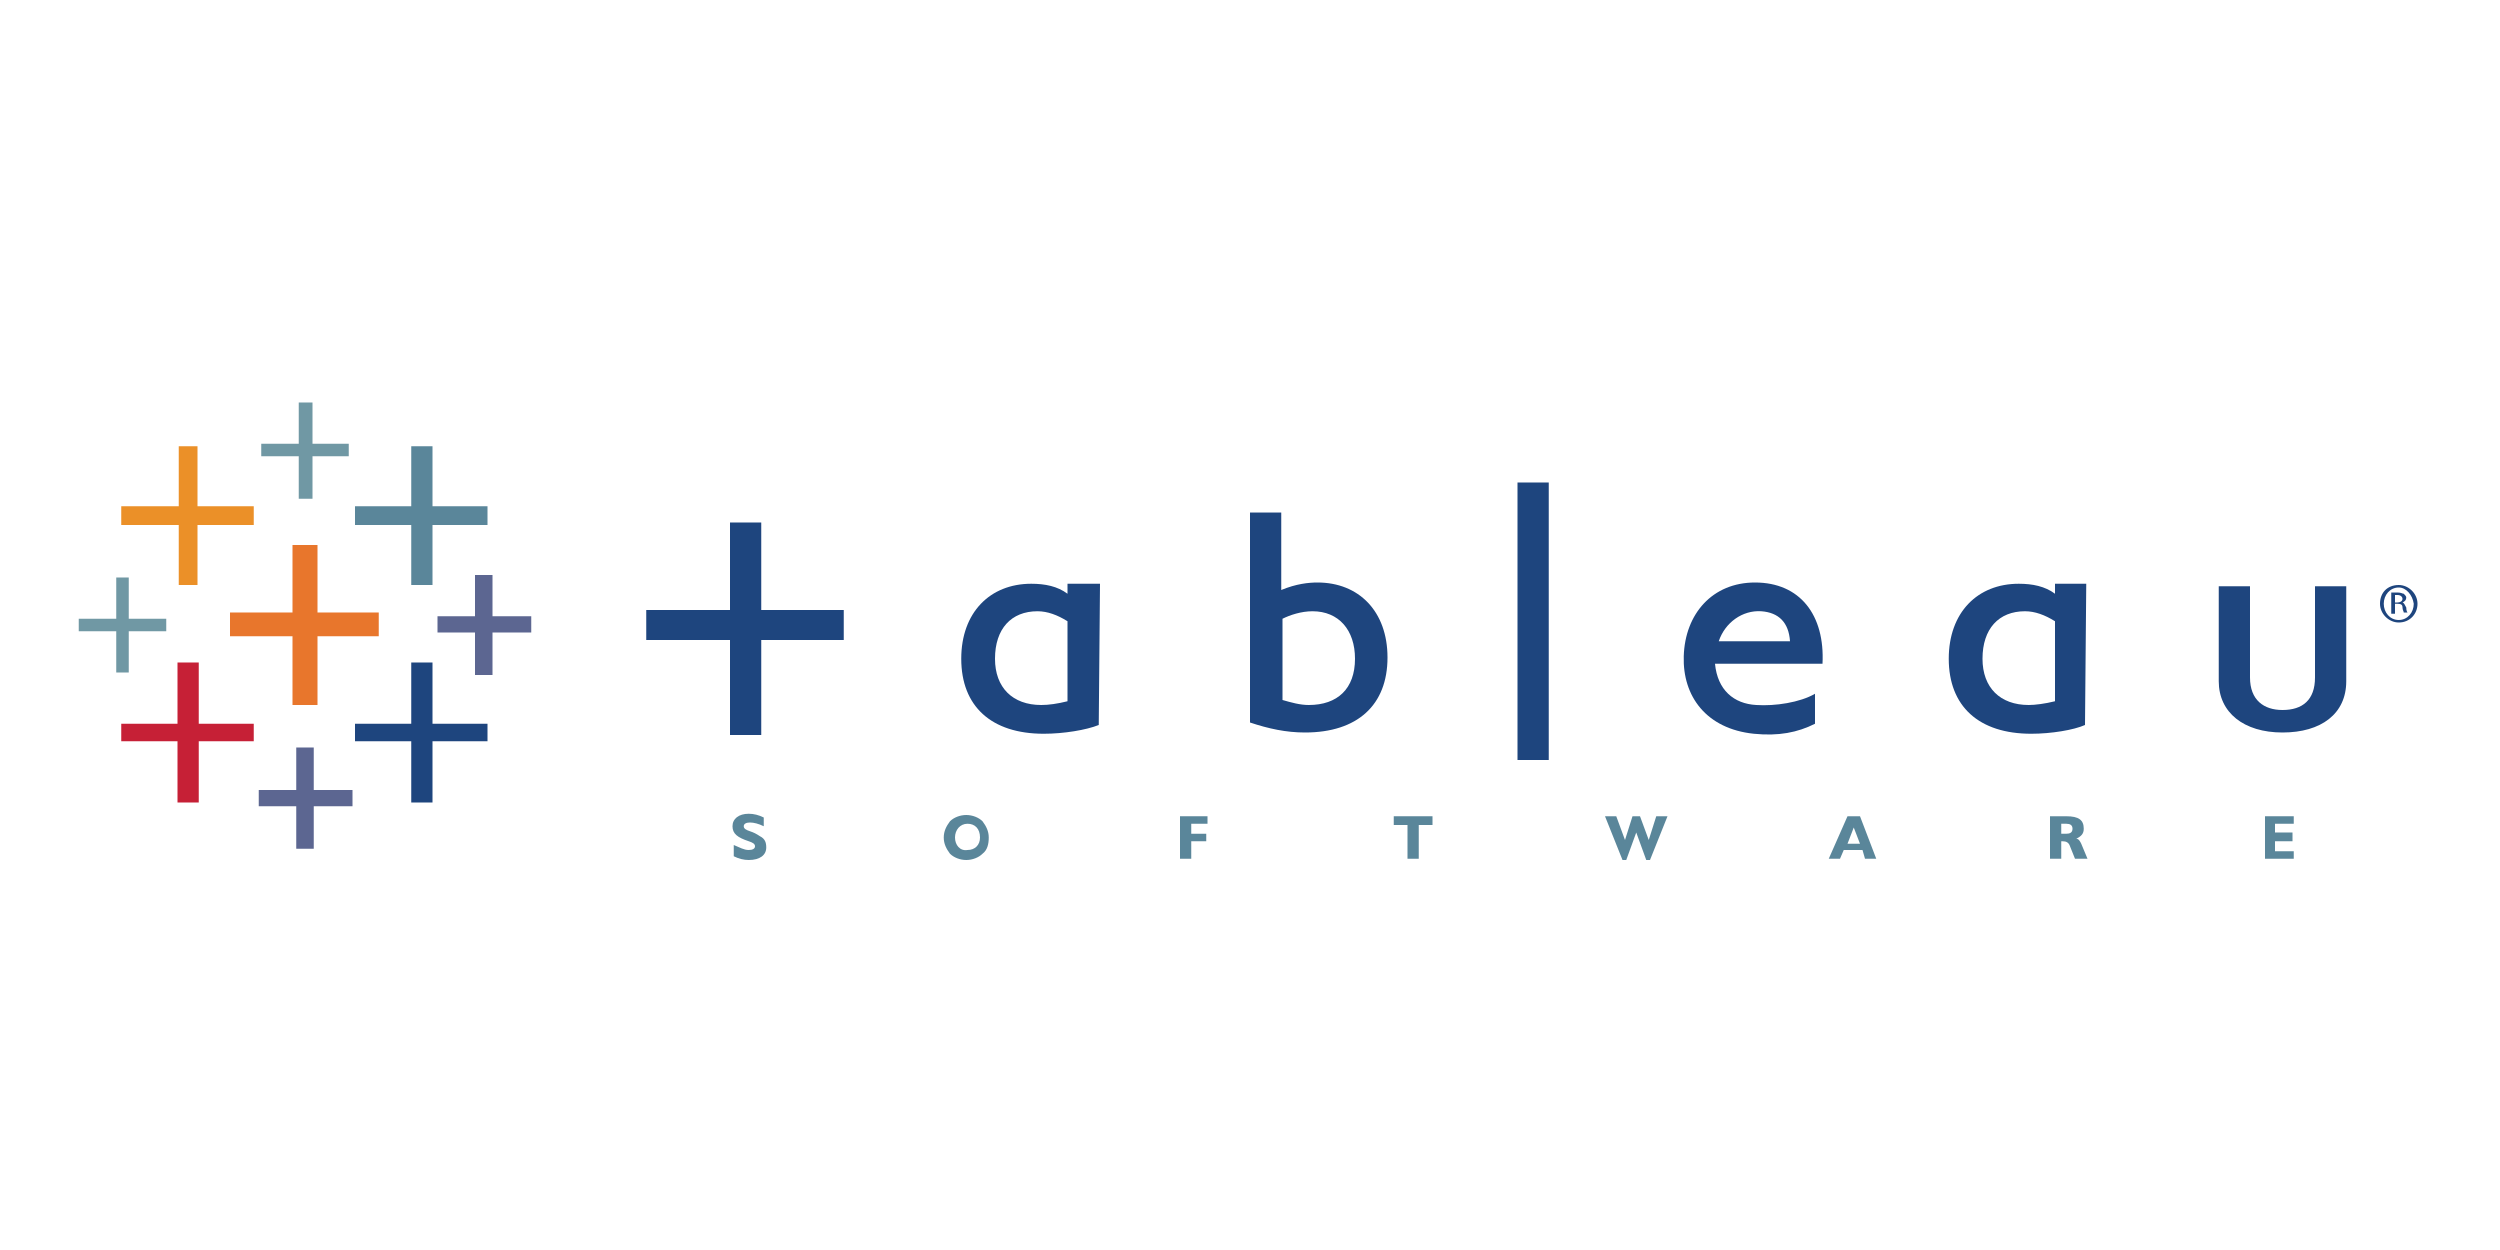 <?xml version="1.0" encoding="utf-8"?>
<!-- Generator: Adobe Illustrator 22.1.0, SVG Export Plug-In . SVG Version: 6.00 Build 0)  -->
<svg version="1.1" id="Capa_1" xmlns="http://www.w3.org/2000/svg" xmlns:xlink="http://www.w3.org/1999/xlink" x="0px" y="0px"
	 viewBox="0 0 200 100" style="enable-background:new 0 0 200 100;" xml:space="preserve">
<style type="text/css">
	.st0{fill:#E8762C;}
	.st1{fill:#C62036;}
	.st2{fill:#5A869A;}
	.st3{fill:#5C6691;}
	.st4{fill:#EB9028;}
	.st5{fill-rule:evenodd;clip-rule:evenodd;fill:#1E457E;}
	.st6{fill:#7098A4;}
	.st7{fill-rule:evenodd;clip-rule:evenodd;fill:#5A869A;}
	.st8{fill:#1E457E;}
</style>
<polygon class="st0" points="30.3,49 25.4,49 25.4,43.6 23.4,43.6 23.4,49 18.4,49 18.4,50.9 23.4,50.9 23.4,56.4 25.4,56.4 
	25.4,50.9 30.3,50.9 "/>
<polygon class="st1" points="20.3,57.9 15.9,57.9 15.9,53 14.2,53 14.2,57.9 9.7,57.9 9.7,59.3 14.2,59.3 14.2,64.2 15.9,64.2 
	15.9,59.3 20.3,59.3 "/>
<polygon class="st2" points="39,40.5 34.6,40.5 34.6,35.7 32.9,35.7 32.9,40.5 28.4,40.5 28.4,42 32.9,42 32.9,46.8 34.6,46.8 
	34.6,42 39,42 "/>
<polygon class="st3" points="28.2,63.2 25.1,63.2 25.1,59.8 23.7,59.8 23.7,63.2 20.7,63.2 20.7,64.5 23.7,64.5 23.7,67.9 
	25.1,67.9 25.1,64.5 28.2,64.5 "/>
<polygon class="st4" points="20.3,40.5 15.8,40.5 15.8,35.7 14.3,35.7 14.3,40.5 9.7,40.5 9.7,42 14.3,42 14.3,46.8 15.8,46.8 
	15.8,42 20.3,42 "/>
<polygon class="st3" points="42.5,49.3 39.4,49.3 39.4,46 38,46 38,49.3 35,49.3 35,50.6 38,50.6 38,54 39.4,54 39.4,50.6 
	42.5,50.6 "/>
<polygon class="st5" points="39,57.9 34.6,57.9 34.6,53 32.9,53 32.9,57.9 28.4,57.9 28.4,59.3 32.9,59.3 32.9,64.2 34.6,64.2 
	34.6,59.3 39,59.3 "/>
<polygon class="st6" points="23.9,32.2 23.9,35.5 20.9,35.5 20.9,36.5 23.9,36.5 23.9,39.9 25,39.9 25,36.5 27.9,36.5 27.9,35.5 
	25,35.5 25,32.2 "/>
<polygon class="st6" points="13.3,49.5 10.3,49.5 10.3,46.2 9.3,46.2 9.3,49.5 6.3,49.5 6.3,50.5 9.3,50.5 9.3,53.8 10.3,53.8 
	10.3,50.5 13.3,50.5 "/>
<g>
	<path class="st7" d="M58.7,68.5c0.4,0.2,0.8,0.3,1.2,0.3c0.9,0,1.4-0.4,1.4-1c0-0.4-0.1-0.7-0.5-0.9c-0.3-0.2-0.5-0.3-0.8-0.4
		c-0.3-0.1-0.5-0.2-0.5-0.4c0-0.2,0.2-0.3,0.5-0.3c0.3,0,0.7,0.1,1.1,0.3v-0.7c-0.4-0.2-0.8-0.3-1.2-0.3c-0.8,0-1.3,0.4-1.3,1
		c0,0.6,0.4,0.9,1.3,1.2c0.3,0.1,0.5,0.2,0.5,0.4c0,0.2-0.2,0.3-0.5,0.3c-0.4,0-0.7-0.2-1.2-0.4V68.5z"/>
	<path class="st7" d="M75.5,67c0,0.5,0.2,0.9,0.5,1.3c0.3,0.3,0.8,0.5,1.3,0.5c0.5,0,1-0.2,1.3-0.5c0.4-0.3,0.5-0.8,0.5-1.3
		c0-0.5-0.2-0.9-0.5-1.3c-0.3-0.3-0.8-0.5-1.3-0.5c-0.5,0-1,0.2-1.3,0.5C75.7,66.1,75.5,66.5,75.5,67 M76.4,67c0-0.6,0.4-1.1,1-1.1
		c0.6,0,1,0.4,1,1.1c0,0.6-0.4,1-1,1C76.8,68.1,76.4,67.6,76.4,67"/>
	<polygon class="st7" points="94.4,68.7 95.3,68.7 95.3,67.3 96.5,67.3 96.5,66.7 95.3,66.7 95.3,65.9 96.6,65.9 96.6,65.3 
		94.4,65.3 	"/>
	<polygon class="st7" points="112.6,68.7 113.5,68.7 113.5,66 114.6,66 114.6,65.3 111.5,65.3 111.5,66 112.6,66 	"/>
	<polygon class="st7" points="129.8,68.8 130.1,68.8 130.9,66.6 131.7,68.8 132,68.8 133.4,65.3 132.5,65.3 131.9,67.2 131.2,65.3 
		130.6,65.3 130,67.2 129.3,65.3 128.4,65.3 	"/>
	<path class="st7" d="M146.3,68.7h0.9l0.3-0.7h1.5l0.2,0.7h0.9l-1.3-3.4h-1L146.3,68.7z M147.8,67.5l0.5-1.3l0.5,1.3H147.8z"/>
	<path class="st7" d="M164,68.7h0.9v-1.4c0,0,0.1,0,0.1,0c0.3,0,0.5,0.1,0.6,0.4l0.4,1h1l-0.5-1.2c-0.1-0.2-0.2-0.4-0.4-0.4
		c0.4-0.2,0.6-0.4,0.6-0.8c0-0.7-0.4-1-1.4-1H164V68.7z M165.3,66.7h-0.4v-0.8h0.4c0.3,0,0.5,0.1,0.5,0.4
		C165.8,66.6,165.6,66.7,165.3,66.7"/>
	<polygon class="st7" points="181.2,68.7 183.5,68.7 183.5,68.1 182,68.1 182,67.3 183.4,67.3 183.4,66.6 182,66.6 182,65.9 
		183.5,65.9 183.5,65.3 181.2,65.3 	"/>
	<path class="st5" d="M102.5,47.2c1.2-0.5,2.2-0.6,2.9-0.6c3.3,0,5.6,2.3,5.6,6c0,3.8-2.4,6-6.6,6c-1.5,0-2.9-0.3-4.4-0.8L100,41
		h2.5V47.2z M104.7,56.4c2.3,0,3.7-1.3,3.7-3.7c0-2.3-1.3-3.8-3.4-3.8c-0.9,0-1.8,0.3-2.4,0.6V56C103.3,56.2,104,56.4,104.7,56.4"/>
	<rect x="121.4" y="38.6" class="st5" width="2.5" height="22.2"/>
	<path class="st5" d="M137.5,51.3h5.7c-0.1-1.5-0.9-2.3-2.3-2.4C139.4,48.8,138,49.8,137.5,51.3 M140.3,58.7c-3.8-0.4-5.7-3-5.6-6.2
		c0.1-3.4,2.3-5.9,5.7-5.9c3.6,0,5.6,2.6,5.4,6.5h-8.6c0.2,2.1,1.5,3.2,3.3,3.3c1.5,0.1,3.5-0.2,4.7-0.9v2.4
		C143.8,58.6,142.3,58.9,140.3,58.7"/>
	<path class="st5" d="M182.6,56.8c1.6,0,2.6-0.8,2.6-2.6v-7.3h2.5v7.6c0,2.6-2,4.1-5.1,4.1c-3.1,0-5.1-1.6-5.1-4.1v-7.6h2.5v7.3
		C180,56,181.1,56.8,182.6,56.8"/>
	<path class="st5" d="M83.5,58.7c-4.2,0-6.6-2.2-6.6-6c0-3.7,2.3-6,5.6-6c1.1,0,2.1,0.2,2.9,0.8v-0.8H88l-0.1,11.3
		C86.9,58.4,85.1,58.7,83.5,58.7 M83.3,56.4c0.6,0,1.3-0.1,2.1-0.3l0-6.4c-0.8-0.5-1.6-0.8-2.4-0.8c-2.1,0-3.4,1.4-3.4,3.8
		C79.6,55,81,56.4,83.3,56.4"/>
	<path class="st5" d="M162.5,58.7c-4.2,0-6.6-2.2-6.6-6c0-3.7,2.3-6,5.6-6c1.1,0,2.1,0.2,2.9,0.8v-0.8h2.5l-0.1,11.3
		C165.9,58.4,164.1,58.7,162.5,58.7 M162.3,56.4c0.5,0,1.3-0.1,2.1-0.3l0-6.4c-0.8-0.5-1.6-0.8-2.4-0.8c-2.1,0-3.4,1.4-3.4,3.8
		C158.6,55,160,56.4,162.3,56.4"/>
</g>
<g>
	<polygon class="st8" points="58.4,41.8 60.9,41.8 60.9,48.8 67.5,48.8 67.5,51.2 60.9,51.2 60.9,58.8 58.4,58.8 58.4,51.2 
		51.7,51.2 51.7,48.8 58.4,48.8 	"/>
	<path class="st8" d="M191.9,46.8c0.8,0,1.5,0.7,1.5,1.5c0,0.8-0.6,1.5-1.5,1.5c-0.8,0-1.5-0.7-1.5-1.5
		C190.4,47.4,191,46.8,191.9,46.8L191.9,46.8z M191.9,47c-0.7,0-1.2,0.6-1.2,1.3c0,0.7,0.5,1.3,1.2,1.3c0.7,0,1.2-0.6,1.2-1.3
		C193,47.6,192.5,47,191.9,47L191.9,47z M191.6,49.1h-0.3v-1.7c0.1,0,0.3,0,0.5,0c0.3,0,0.4,0.1,0.5,0.1c0.1,0.1,0.2,0.2,0.2,0.3
		c0,0.2-0.1,0.3-0.3,0.4v0c0.1,0,0.2,0.2,0.3,0.4c0,0.3,0.1,0.4,0.1,0.4h-0.3c0-0.1-0.1-0.2-0.1-0.4c0-0.2-0.1-0.3-0.4-0.3h-0.2
		V49.1z M191.6,48.2h0.2c0.2,0,0.4-0.1,0.4-0.3c0-0.1-0.1-0.3-0.4-0.3c-0.1,0-0.1,0-0.2,0V48.2z"/>
</g>
</svg>
